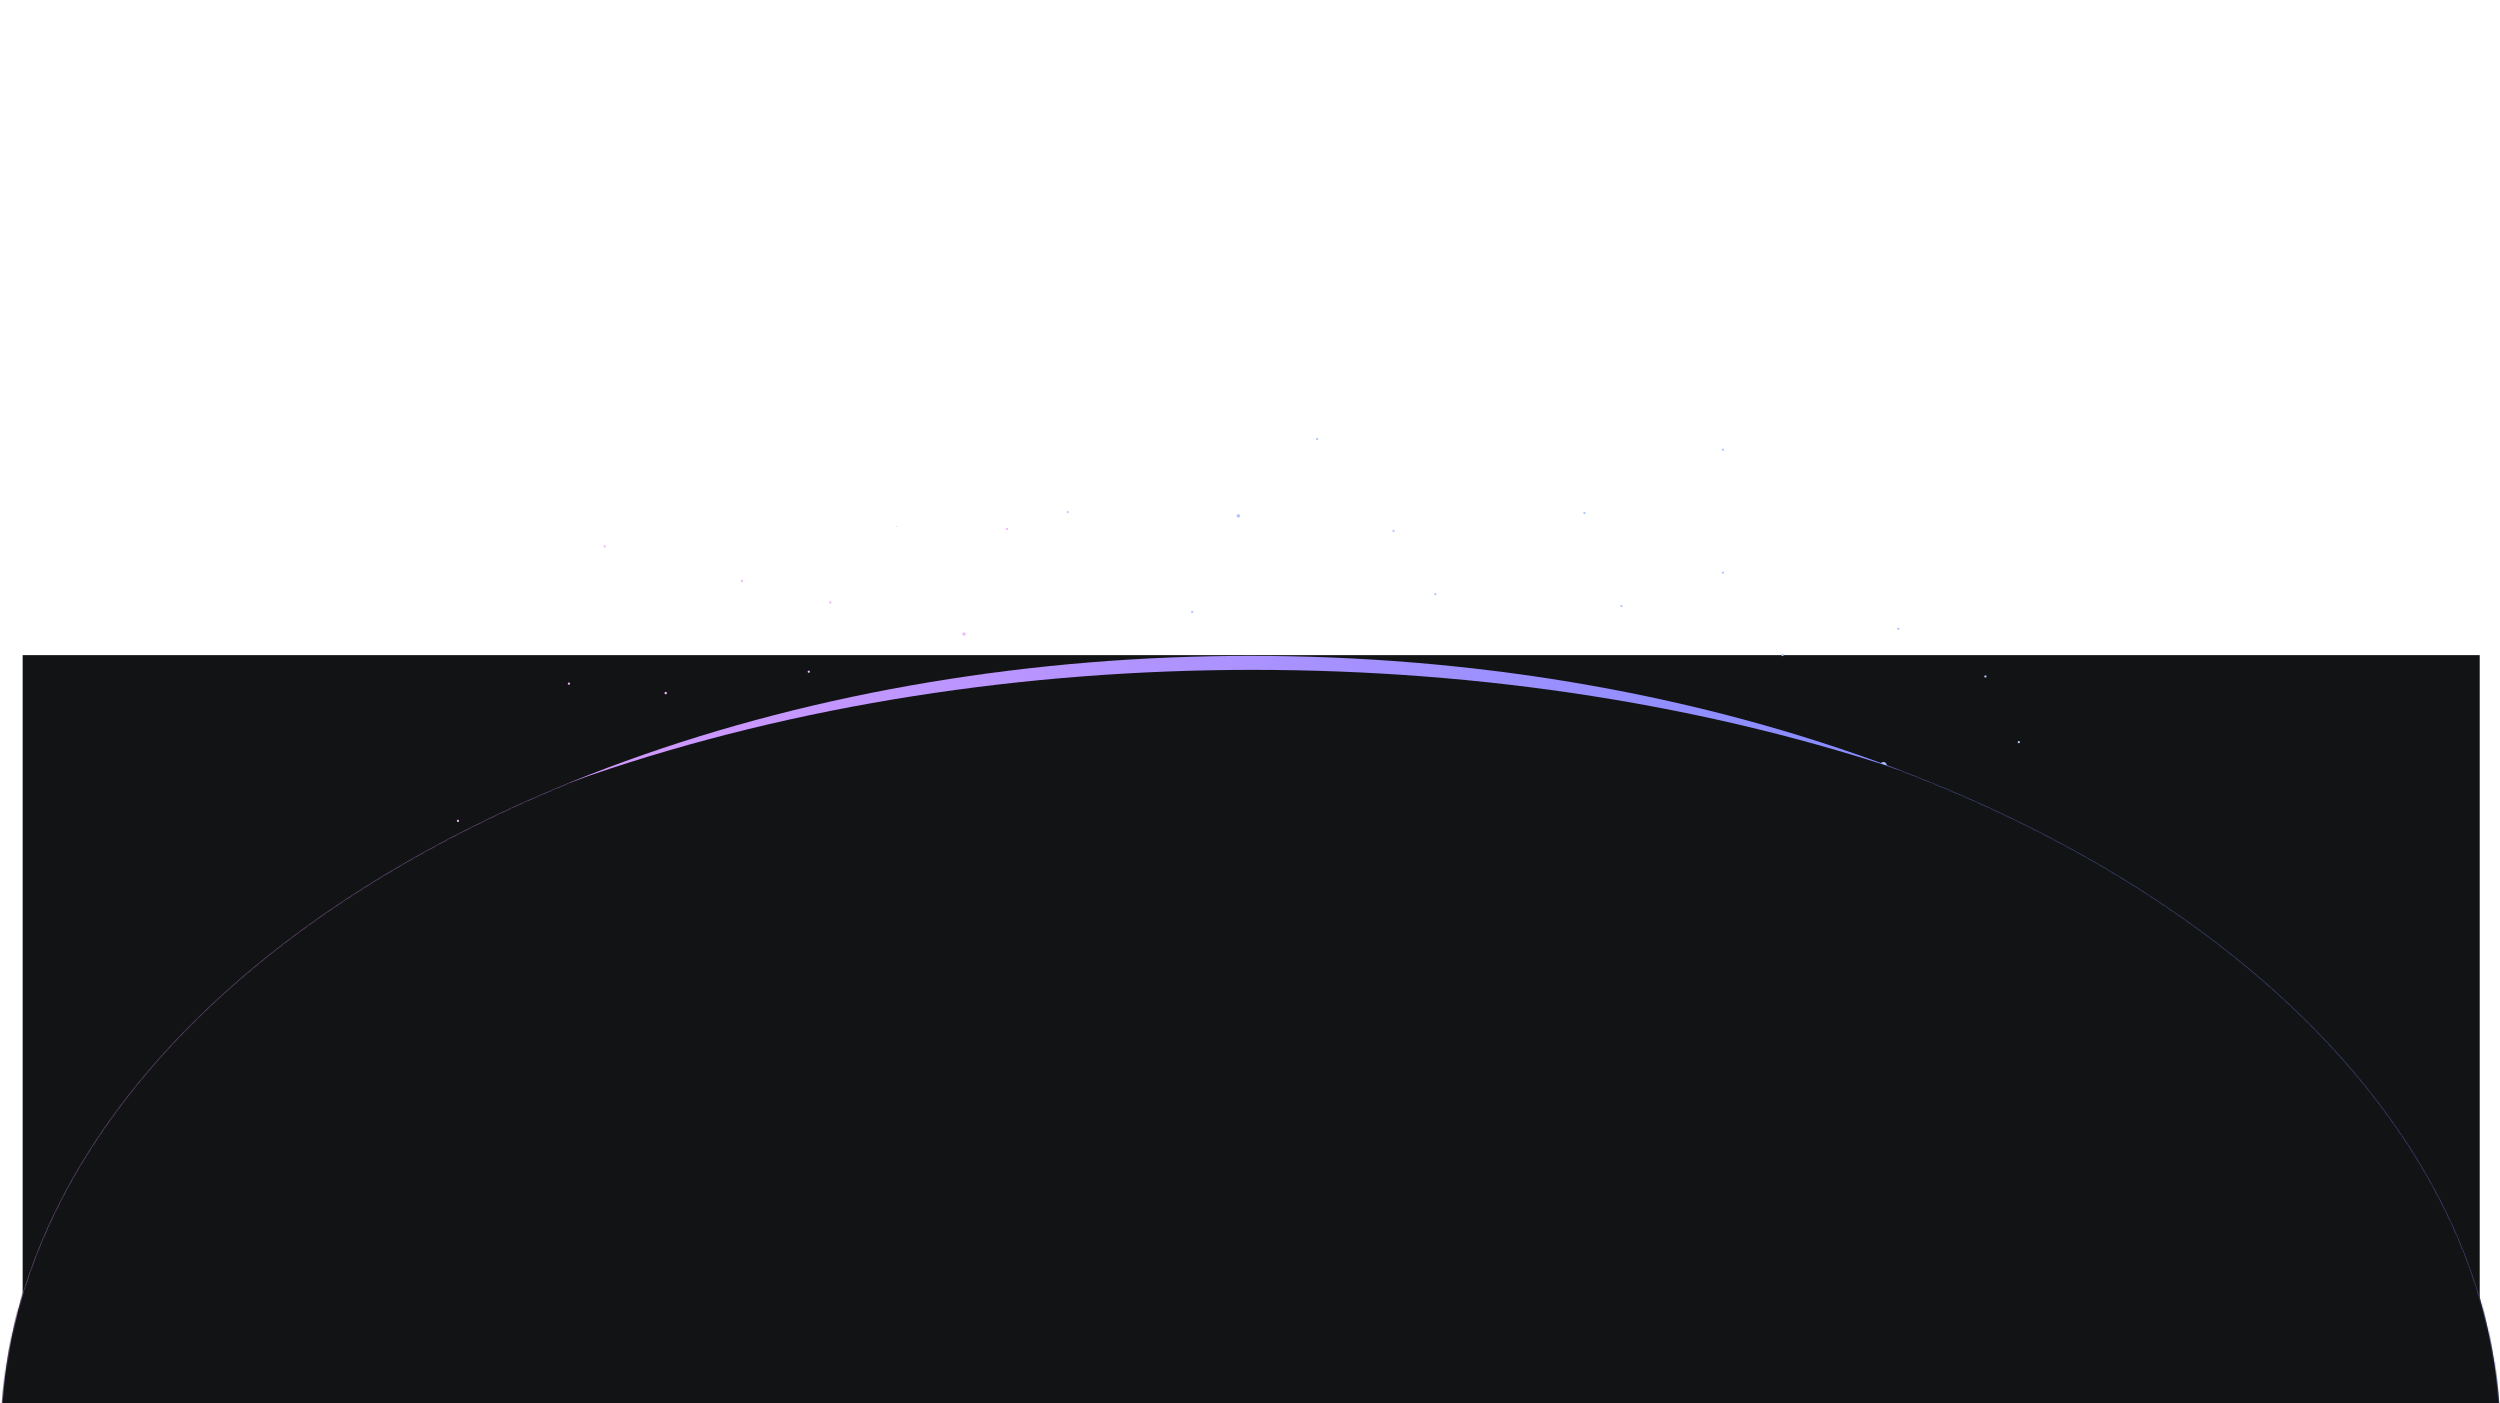 <svg width="2095" height="1176" viewBox="0 0 2095 1176" fill="none" xmlns="http://www.w3.org/2000/svg">
<rect width="2059" height="627" transform="matrix(-1 0 0 -1 2078 1176)" fill="#121315"/>
<g clip-path="url(#clip0_1_166)">
<g filter="url(#filter0_f_1_166)">
<path d="M961.762 1145.93C902.495 977.417 1026.26 780.385 1238.2 705.841C1450.15 631.298 1670 707.472 1729.27 875.981C1788.54 1044.49 1664.77 1241.52 1452.83 1316.07C1240.89 1390.61 1021.03 1314.43 961.762 1145.93Z" fill="#D391FC"/>
</g>
<g filter="url(#filter1_f_1_166)">
<path d="M566.974 1131.52C494.748 926.164 645.576 686.052 903.858 595.211C1162.14 504.369 1430.07 597.198 1502.29 802.55C1574.52 1007.9 1423.69 1248.01 1165.41 1338.86C907.128 1429.7 639.199 1336.87 566.974 1131.52Z" fill="#323AFF"/>
</g>
<g filter="url(#filter2_f_1_166)">
<path d="M511.683 1118.24C437.88 908.4 569.041 671.119 804.641 588.255C1040.24 505.391 1291.06 608.324 1364.86 818.161C1438.67 1028 1307.5 1265.28 1071.91 1348.14C836.306 1431.01 585.486 1328.07 511.683 1118.24Z" fill="#BF56FF"/>
</g>
<g filter="url(#filter3_f_1_166)">
<path d="M386.806 1140.66C313.003 930.827 444.165 693.546 679.764 610.682C915.363 527.818 1166.18 630.75 1239.99 840.588C1313.79 1050.42 1182.63 1287.71 947.028 1370.57C711.429 1453.43 460.609 1350.5 386.806 1140.66Z" fill="#9038FF"/>
</g>
<g filter="url(#filter4_f_1_166)">
<path d="M674.029 1087.44C614.762 918.929 738.53 721.897 950.471 647.354C1162.41 572.81 1382.27 648.985 1441.54 817.493C1500.81 986.002 1377.04 1183.03 1165.1 1257.58C953.155 1332.12 733.296 1255.95 674.029 1087.44Z" fill="#56FFCC"/>
</g>
<g filter="url(#filter5_d_1_166)">
<circle cx="999.03" cy="512.745" r="0.941" transform="rotate(-118.061 999.03 512.745)" fill="#B0C6FF"/>
</g>
<g filter="url(#filter6_d_1_166)">
<circle cx="807.822" cy="531.337" r="1.346" transform="rotate(-118.061 807.822 531.337)" fill="#F0B5FF"/>
</g>
<g filter="url(#filter7_d_1_166)">
<circle cx="1037.75" cy="432.292" r="1.448" transform="rotate(-118.061 1037.75 432.292)" fill="#B0C6FF"/>
</g>
<g filter="url(#filter8_d_1_166)">
<circle cx="1578.31" cy="641.436" r="2.821" transform="rotate(-118.061 1578.31 641.436)" fill="#B0C6FF"/>
</g>
<g filter="url(#filter9_d_1_166)">
<circle cx="751.44" cy="441.133" r="0.424" transform="rotate(-118.061 751.44 441.133)" fill="#F0B5FF"/>
</g>
<g filter="url(#filter10_d_1_166)">
<circle cx="557.872" cy="580.805" r="1.016" transform="rotate(-118.061 557.872 580.805)" fill="#F0B5FF"/>
</g>
<g filter="url(#filter11_d_1_166)">
<circle cx="516.041" cy="667.162" r="1.881" transform="rotate(-118.061 516.041 667.162)" fill="#F0B5FF"/>
</g>
<g filter="url(#filter12_d_1_166)">
<circle cx="677.768" cy="562.889" r="0.94" transform="rotate(-118.061 677.768 562.889)" fill="#F0B5FF"/>
</g>
<g filter="url(#filter13_d_1_166)">
<circle cx="695.769" cy="504.889" r="0.94" transform="rotate(-118.061 695.769 504.889)" fill="#F0B5FF"/>
</g>
<g filter="url(#filter14_d_1_166)">
<circle cx="476.769" cy="572.889" r="0.94" transform="rotate(-118.061 476.769 572.889)" fill="#F0B5FF"/>
</g>
<g filter="url(#filter15_d_1_166)">
<circle cx="506.769" cy="457.889" r="0.94" transform="rotate(-118.061 506.769 457.889)" fill="#F0B5FF"/>
</g>
<g filter="url(#filter16_d_1_166)">
<circle cx="1103.77" cy="367.89" r="0.94" transform="rotate(-118.061 1103.77 367.89)" fill="#B0C6FF"/>
</g>
<g filter="url(#filter17_d_1_166)">
<circle cx="1443.77" cy="376.889" r="0.94" transform="rotate(-118.061 1443.77 376.889)" fill="#B0C6FF"/>
</g>
<g filter="url(#filter18_d_1_166)">
<circle cx="755.618" cy="589.993" r="0.94" transform="rotate(-118.061 755.618 589.993)" fill="#F0B5FF"/>
</g>
<g filter="url(#filter19_d_1_166)">
<circle cx="621.77" cy="486.889" r="0.94" transform="rotate(-118.061 621.77 486.889)" fill="#F0B5FF"/>
</g>
<g filter="url(#filter20_d_1_166)">
<circle cx="843.831" cy="443.299" r="0.94" transform="rotate(-118.061 843.831 443.299)" fill="#F0B5FF"/>
</g>
<g filter="url(#filter21_d_1_166)">
<circle cx="1358.77" cy="507.89" r="0.94" transform="rotate(-118.061 1358.77 507.89)" fill="#B0C6FF"/>
</g>
<g filter="url(#filter22_d_1_166)">
<circle cx="1443.77" cy="479.89" r="0.94" transform="rotate(-118.061 1443.77 479.89)" fill="#B0C6FF"/>
</g>
<g filter="url(#filter23_d_1_166)">
<circle cx="1327.77" cy="429.89" r="0.94" transform="rotate(-118.061 1327.77 429.89)" fill="#B0C6FF"/>
</g>
<g filter="url(#filter24_d_1_166)">
<circle cx="1493.77" cy="548.89" r="0.94" transform="rotate(-118.061 1493.77 548.89)" fill="#B0C6FF"/>
</g>
<g filter="url(#filter25_d_1_166)">
<circle cx="1663.77" cy="566.89" r="0.94" transform="rotate(-118.061 1663.77 566.89)" fill="#B0C6FF"/>
</g>
<g filter="url(#filter26_d_1_166)">
<circle cx="1590.77" cy="526.891" r="0.94" transform="rotate(-118.061 1590.77 526.891)" fill="#B0C6FF"/>
</g>
<g filter="url(#filter27_d_1_166)">
<circle cx="1691.77" cy="621.894" r="0.94" transform="rotate(-118.061 1691.77 621.894)" fill="#B0C6FF"/>
</g>
<g filter="url(#filter28_d_1_166)">
<circle cx="383.769" cy="687.889" r="0.94" transform="rotate(-118.061 383.769 687.889)" fill="#F0B5FF"/>
</g>
<g filter="url(#filter29_d_1_166)">
<circle cx="1202.77" cy="497.89" r="0.94" transform="rotate(-118.061 1202.77 497.89)" fill="#B0C6FF"/>
</g>
<g filter="url(#filter30_d_1_166)">
<circle cx="894.727" cy="429.086" r="0.94" transform="rotate(-118.061 894.727 429.086)" fill="#F0B5FF"/>
</g>
<g filter="url(#filter31_d_1_166)">
<circle cx="1167.77" cy="444.89" r="0.94" transform="rotate(-118.061 1167.77 444.89)" fill="#B0C6FF"/>
</g>
<ellipse cx="1048" cy="1207.62" rx="1047.5" ry="658" fill="url(#paint0_linear_1_166)"/>
<mask id="mask0_1_166" style="mask-type:alpha" maskUnits="userSpaceOnUse" x="0" y="549" width="2096" height="1317">
<ellipse cx="1048" cy="1207.62" rx="1047.5" ry="658" fill="url(#paint1_linear_1_166)"/>
</mask>
<g mask="url(#mask0_1_166)">
<g filter="url(#filter32_f_1_166)">
<ellipse cx="1050" cy="1219.35" rx="1109.5" ry="658" fill="#121315"/>
</g>
</g>
</g>
<defs>
<filter id="filter0_f_1_166" x="646.938" y="377.237" width="1397.16" height="1267.43" filterUnits="userSpaceOnUse" color-interpolation-filters="sRGB">
<feFlood flood-opacity="0" result="BackgroundImageFix"/>
<feBlend mode="normal" in="SourceGraphic" in2="BackgroundImageFix" result="shape"/>
<feGaussianBlur stdDeviation="150" result="effect1_foregroundBlur_1_166"/>
</filter>
<filter id="filter1_f_1_166" x="248.909" y="260.352" width="1571.45" height="1413.36" filterUnits="userSpaceOnUse" color-interpolation-filters="sRGB">
<feFlood flood-opacity="0" result="BackgroundImageFix"/>
<feBlend mode="normal" in="SourceGraphic" in2="BackgroundImageFix" result="shape"/>
<feGaussianBlur stdDeviation="150" result="effect1_foregroundBlur_1_166"/>
</filter>
<filter id="filter2_f_1_166" x="191.122" y="259.594" width="1494.3" height="1417.21" filterUnits="userSpaceOnUse" color-interpolation-filters="sRGB">
<feFlood flood-opacity="0" result="BackgroundImageFix"/>
<feBlend mode="normal" in="SourceGraphic" in2="BackgroundImageFix" result="shape"/>
<feGaussianBlur stdDeviation="150" result="effect1_foregroundBlur_1_166"/>
</filter>
<filter id="filter3_f_1_166" x="66.245" y="282.021" width="1494.3" height="1417.21" filterUnits="userSpaceOnUse" color-interpolation-filters="sRGB">
<feFlood flood-opacity="0" result="BackgroundImageFix"/>
<feBlend mode="normal" in="SourceGraphic" in2="BackgroundImageFix" result="shape"/>
<feGaussianBlur stdDeviation="150" result="effect1_foregroundBlur_1_166"/>
</filter>
<filter id="filter4_f_1_166" x="359.206" y="318.749" width="1397.16" height="1267.43" filterUnits="userSpaceOnUse" color-interpolation-filters="sRGB">
<feFlood flood-opacity="0" result="BackgroundImageFix"/>
<feBlend mode="normal" in="SourceGraphic" in2="BackgroundImageFix" result="shape"/>
<feGaussianBlur stdDeviation="150" result="effect1_foregroundBlur_1_166"/>
</filter>
<filter id="filter5_d_1_166" x="985.671" y="499.385" width="26.72" height="26.72" filterUnits="userSpaceOnUse" color-interpolation-filters="sRGB">
<feFlood flood-opacity="0" result="BackgroundImageFix"/>
<feColorMatrix in="SourceAlpha" type="matrix" values="0 0 0 0 0 0 0 0 0 0 0 0 0 0 0 0 0 0 127 0" result="hardAlpha"/>
<feOffset/>
<feGaussianBlur stdDeviation="6.209"/>
<feComposite in2="hardAlpha" operator="out"/>
<feColorMatrix type="matrix" values="0 0 0 0 0.765 0 0 0 0 0.933 0 0 0 0 1 0 0 0 1 0"/>
<feBlend mode="normal" in2="BackgroundImageFix" result="effect1_dropShadow_1_166"/>
<feBlend mode="normal" in="SourceGraphic" in2="effect1_dropShadow_1_166" result="shape"/>
</filter>
<filter id="filter6_d_1_166" x="794.058" y="517.573" width="27.529" height="27.529" filterUnits="userSpaceOnUse" color-interpolation-filters="sRGB">
<feFlood flood-opacity="0" result="BackgroundImageFix"/>
<feColorMatrix in="SourceAlpha" type="matrix" values="0 0 0 0 0 0 0 0 0 0 0 0 0 0 0 0 0 0 127 0" result="hardAlpha"/>
<feOffset/>
<feGaussianBlur stdDeviation="6.209"/>
<feComposite in2="hardAlpha" operator="out"/>
<feColorMatrix type="matrix" values="0 0 0 0 1 0 0 0 0 1 0 0 0 0 1 0 0 0 1 0"/>
<feBlend mode="normal" in2="BackgroundImageFix" result="effect1_dropShadow_1_166"/>
<feBlend mode="normal" in="SourceGraphic" in2="effect1_dropShadow_1_166" result="shape"/>
</filter>
<filter id="filter7_d_1_166" x="1023.88" y="418.425" width="27.734" height="27.734" filterUnits="userSpaceOnUse" color-interpolation-filters="sRGB">
<feFlood flood-opacity="0" result="BackgroundImageFix"/>
<feColorMatrix in="SourceAlpha" type="matrix" values="0 0 0 0 0 0 0 0 0 0 0 0 0 0 0 0 0 0 127 0" result="hardAlpha"/>
<feOffset/>
<feGaussianBlur stdDeviation="6.209"/>
<feComposite in2="hardAlpha" operator="out"/>
<feColorMatrix type="matrix" values="0 0 0 0 0.765 0 0 0 0 0.933 0 0 0 0 1 0 0 0 1 0"/>
<feBlend mode="normal" in2="BackgroundImageFix" result="effect1_dropShadow_1_166"/>
<feBlend mode="normal" in="SourceGraphic" in2="effect1_dropShadow_1_166" result="shape"/>
</filter>
<filter id="filter8_d_1_166" x="1563.07" y="626.196" width="30.481" height="30.481" filterUnits="userSpaceOnUse" color-interpolation-filters="sRGB">
<feFlood flood-opacity="0" result="BackgroundImageFix"/>
<feColorMatrix in="SourceAlpha" type="matrix" values="0 0 0 0 0 0 0 0 0 0 0 0 0 0 0 0 0 0 127 0" result="hardAlpha"/>
<feOffset/>
<feGaussianBlur stdDeviation="6.209"/>
<feComposite in2="hardAlpha" operator="out"/>
<feColorMatrix type="matrix" values="0 0 0 0 0.765 0 0 0 0 0.933 0 0 0 0 1 0 0 0 1 0"/>
<feBlend mode="normal" in2="BackgroundImageFix" result="effect1_dropShadow_1_166"/>
<feBlend mode="normal" in="SourceGraphic" in2="effect1_dropShadow_1_166" result="shape"/>
</filter>
<filter id="filter9_d_1_166" x="738.598" y="428.291" width="25.684" height="25.684" filterUnits="userSpaceOnUse" color-interpolation-filters="sRGB">
<feFlood flood-opacity="0" result="BackgroundImageFix"/>
<feColorMatrix in="SourceAlpha" type="matrix" values="0 0 0 0 0 0 0 0 0 0 0 0 0 0 0 0 0 0 127 0" result="hardAlpha"/>
<feOffset/>
<feGaussianBlur stdDeviation="6.209"/>
<feComposite in2="hardAlpha" operator="out"/>
<feColorMatrix type="matrix" values="0 0 0 0 1 0 0 0 0 1 0 0 0 0 1 0 0 0 1 0"/>
<feBlend mode="normal" in2="BackgroundImageFix" result="effect1_dropShadow_1_166"/>
<feBlend mode="normal" in="SourceGraphic" in2="effect1_dropShadow_1_166" result="shape"/>
</filter>
<filter id="filter10_d_1_166" x="544.437" y="567.371" width="26.869" height="26.869" filterUnits="userSpaceOnUse" color-interpolation-filters="sRGB">
<feFlood flood-opacity="0" result="BackgroundImageFix"/>
<feColorMatrix in="SourceAlpha" type="matrix" values="0 0 0 0 0 0 0 0 0 0 0 0 0 0 0 0 0 0 127 0" result="hardAlpha"/>
<feOffset/>
<feGaussianBlur stdDeviation="6.209"/>
<feComposite in2="hardAlpha" operator="out"/>
<feColorMatrix type="matrix" values="0 0 0 0 1 0 0 0 0 1 0 0 0 0 1 0 0 0 1 0"/>
<feBlend mode="normal" in2="BackgroundImageFix" result="effect1_dropShadow_1_166"/>
<feBlend mode="normal" in="SourceGraphic" in2="effect1_dropShadow_1_166" result="shape"/>
</filter>
<filter id="filter11_d_1_166" x="501.741" y="652.862" width="28.6" height="28.6" filterUnits="userSpaceOnUse" color-interpolation-filters="sRGB">
<feFlood flood-opacity="0" result="BackgroundImageFix"/>
<feColorMatrix in="SourceAlpha" type="matrix" values="0 0 0 0 0 0 0 0 0 0 0 0 0 0 0 0 0 0 127 0" result="hardAlpha"/>
<feOffset/>
<feGaussianBlur stdDeviation="6.209"/>
<feComposite in2="hardAlpha" operator="out"/>
<feColorMatrix type="matrix" values="0 0 0 0 1 0 0 0 0 1 0 0 0 0 1 0 0 0 1 0"/>
<feBlend mode="normal" in2="BackgroundImageFix" result="effect1_dropShadow_1_166"/>
<feBlend mode="normal" in="SourceGraphic" in2="effect1_dropShadow_1_166" result="shape"/>
</filter>
<filter id="filter12_d_1_166" x="664.409" y="549.53" width="26.718" height="26.718" filterUnits="userSpaceOnUse" color-interpolation-filters="sRGB">
<feFlood flood-opacity="0" result="BackgroundImageFix"/>
<feColorMatrix in="SourceAlpha" type="matrix" values="0 0 0 0 0 0 0 0 0 0 0 0 0 0 0 0 0 0 127 0" result="hardAlpha"/>
<feOffset/>
<feGaussianBlur stdDeviation="6.209"/>
<feComposite in2="hardAlpha" operator="out"/>
<feColorMatrix type="matrix" values="0 0 0 0 1 0 0 0 0 1 0 0 0 0 1 0 0 0 1 0"/>
<feBlend mode="normal" in2="BackgroundImageFix" result="effect1_dropShadow_1_166"/>
<feBlend mode="normal" in="SourceGraphic" in2="effect1_dropShadow_1_166" result="shape"/>
</filter>
<filter id="filter13_d_1_166" x="682.409" y="491.53" width="26.718" height="26.718" filterUnits="userSpaceOnUse" color-interpolation-filters="sRGB">
<feFlood flood-opacity="0" result="BackgroundImageFix"/>
<feColorMatrix in="SourceAlpha" type="matrix" values="0 0 0 0 0 0 0 0 0 0 0 0 0 0 0 0 0 0 127 0" result="hardAlpha"/>
<feOffset/>
<feGaussianBlur stdDeviation="6.209"/>
<feComposite in2="hardAlpha" operator="out"/>
<feColorMatrix type="matrix" values="0 0 0 0 1 0 0 0 0 1 0 0 0 0 1 0 0 0 1 0"/>
<feBlend mode="normal" in2="BackgroundImageFix" result="effect1_dropShadow_1_166"/>
<feBlend mode="normal" in="SourceGraphic" in2="effect1_dropShadow_1_166" result="shape"/>
</filter>
<filter id="filter14_d_1_166" x="463.409" y="559.53" width="26.718" height="26.718" filterUnits="userSpaceOnUse" color-interpolation-filters="sRGB">
<feFlood flood-opacity="0" result="BackgroundImageFix"/>
<feColorMatrix in="SourceAlpha" type="matrix" values="0 0 0 0 0 0 0 0 0 0 0 0 0 0 0 0 0 0 127 0" result="hardAlpha"/>
<feOffset/>
<feGaussianBlur stdDeviation="6.209"/>
<feComposite in2="hardAlpha" operator="out"/>
<feColorMatrix type="matrix" values="0 0 0 0 1 0 0 0 0 1 0 0 0 0 1 0 0 0 1 0"/>
<feBlend mode="normal" in2="BackgroundImageFix" result="effect1_dropShadow_1_166"/>
<feBlend mode="normal" in="SourceGraphic" in2="effect1_dropShadow_1_166" result="shape"/>
</filter>
<filter id="filter15_d_1_166" x="493.409" y="444.53" width="26.718" height="26.718" filterUnits="userSpaceOnUse" color-interpolation-filters="sRGB">
<feFlood flood-opacity="0" result="BackgroundImageFix"/>
<feColorMatrix in="SourceAlpha" type="matrix" values="0 0 0 0 0 0 0 0 0 0 0 0 0 0 0 0 0 0 127 0" result="hardAlpha"/>
<feOffset/>
<feGaussianBlur stdDeviation="6.209"/>
<feComposite in2="hardAlpha" operator="out"/>
<feColorMatrix type="matrix" values="0 0 0 0 1 0 0 0 0 1 0 0 0 0 1 0 0 0 1 0"/>
<feBlend mode="normal" in2="BackgroundImageFix" result="effect1_dropShadow_1_166"/>
<feBlend mode="normal" in="SourceGraphic" in2="effect1_dropShadow_1_166" result="shape"/>
</filter>
<filter id="filter16_d_1_166" x="1090.41" y="354.531" width="26.718" height="26.718" filterUnits="userSpaceOnUse" color-interpolation-filters="sRGB">
<feFlood flood-opacity="0" result="BackgroundImageFix"/>
<feColorMatrix in="SourceAlpha" type="matrix" values="0 0 0 0 0 0 0 0 0 0 0 0 0 0 0 0 0 0 127 0" result="hardAlpha"/>
<feOffset/>
<feGaussianBlur stdDeviation="6.209"/>
<feComposite in2="hardAlpha" operator="out"/>
<feColorMatrix type="matrix" values="0 0 0 0 0.765 0 0 0 0 0.933 0 0 0 0 1 0 0 0 1 0"/>
<feBlend mode="normal" in2="BackgroundImageFix" result="effect1_dropShadow_1_166"/>
<feBlend mode="normal" in="SourceGraphic" in2="effect1_dropShadow_1_166" result="shape"/>
</filter>
<filter id="filter17_d_1_166" x="1430.41" y="363.53" width="26.718" height="26.718" filterUnits="userSpaceOnUse" color-interpolation-filters="sRGB">
<feFlood flood-opacity="0" result="BackgroundImageFix"/>
<feColorMatrix in="SourceAlpha" type="matrix" values="0 0 0 0 0 0 0 0 0 0 0 0 0 0 0 0 0 0 127 0" result="hardAlpha"/>
<feOffset/>
<feGaussianBlur stdDeviation="6.209"/>
<feComposite in2="hardAlpha" operator="out"/>
<feColorMatrix type="matrix" values="0 0 0 0 0.765 0 0 0 0 0.933 0 0 0 0 1 0 0 0 1 0"/>
<feBlend mode="normal" in2="BackgroundImageFix" result="effect1_dropShadow_1_166"/>
<feBlend mode="normal" in="SourceGraphic" in2="effect1_dropShadow_1_166" result="shape"/>
</filter>
<filter id="filter18_d_1_166" x="742.259" y="576.634" width="26.718" height="26.718" filterUnits="userSpaceOnUse" color-interpolation-filters="sRGB">
<feFlood flood-opacity="0" result="BackgroundImageFix"/>
<feColorMatrix in="SourceAlpha" type="matrix" values="0 0 0 0 0 0 0 0 0 0 0 0 0 0 0 0 0 0 127 0" result="hardAlpha"/>
<feOffset/>
<feGaussianBlur stdDeviation="6.209"/>
<feComposite in2="hardAlpha" operator="out"/>
<feColorMatrix type="matrix" values="0 0 0 0 1 0 0 0 0 1 0 0 0 0 1 0 0 0 1 0"/>
<feBlend mode="normal" in2="BackgroundImageFix" result="effect1_dropShadow_1_166"/>
<feBlend mode="normal" in="SourceGraphic" in2="effect1_dropShadow_1_166" result="shape"/>
</filter>
<filter id="filter19_d_1_166" x="608.411" y="473.53" width="26.718" height="26.718" filterUnits="userSpaceOnUse" color-interpolation-filters="sRGB">
<feFlood flood-opacity="0" result="BackgroundImageFix"/>
<feColorMatrix in="SourceAlpha" type="matrix" values="0 0 0 0 0 0 0 0 0 0 0 0 0 0 0 0 0 0 127 0" result="hardAlpha"/>
<feOffset/>
<feGaussianBlur stdDeviation="6.209"/>
<feComposite in2="hardAlpha" operator="out"/>
<feColorMatrix type="matrix" values="0 0 0 0 1 0 0 0 0 1 0 0 0 0 1 0 0 0 1 0"/>
<feBlend mode="normal" in2="BackgroundImageFix" result="effect1_dropShadow_1_166"/>
<feBlend mode="normal" in="SourceGraphic" in2="effect1_dropShadow_1_166" result="shape"/>
</filter>
<filter id="filter20_d_1_166" x="830.472" y="429.94" width="26.718" height="26.718" filterUnits="userSpaceOnUse" color-interpolation-filters="sRGB">
<feFlood flood-opacity="0" result="BackgroundImageFix"/>
<feColorMatrix in="SourceAlpha" type="matrix" values="0 0 0 0 0 0 0 0 0 0 0 0 0 0 0 0 0 0 127 0" result="hardAlpha"/>
<feOffset/>
<feGaussianBlur stdDeviation="6.209"/>
<feComposite in2="hardAlpha" operator="out"/>
<feColorMatrix type="matrix" values="0 0 0 0 1 0 0 0 0 1 0 0 0 0 1 0 0 0 1 0"/>
<feBlend mode="normal" in2="BackgroundImageFix" result="effect1_dropShadow_1_166"/>
<feBlend mode="normal" in="SourceGraphic" in2="effect1_dropShadow_1_166" result="shape"/>
</filter>
<filter id="filter21_d_1_166" x="1345.41" y="494.531" width="26.718" height="26.718" filterUnits="userSpaceOnUse" color-interpolation-filters="sRGB">
<feFlood flood-opacity="0" result="BackgroundImageFix"/>
<feColorMatrix in="SourceAlpha" type="matrix" values="0 0 0 0 0 0 0 0 0 0 0 0 0 0 0 0 0 0 127 0" result="hardAlpha"/>
<feOffset/>
<feGaussianBlur stdDeviation="6.209"/>
<feComposite in2="hardAlpha" operator="out"/>
<feColorMatrix type="matrix" values="0 0 0 0 0.765 0 0 0 0 0.933 0 0 0 0 1 0 0 0 1 0"/>
<feBlend mode="normal" in2="BackgroundImageFix" result="effect1_dropShadow_1_166"/>
<feBlend mode="normal" in="SourceGraphic" in2="effect1_dropShadow_1_166" result="shape"/>
</filter>
<filter id="filter22_d_1_166" x="1430.41" y="466.531" width="26.718" height="26.718" filterUnits="userSpaceOnUse" color-interpolation-filters="sRGB">
<feFlood flood-opacity="0" result="BackgroundImageFix"/>
<feColorMatrix in="SourceAlpha" type="matrix" values="0 0 0 0 0 0 0 0 0 0 0 0 0 0 0 0 0 0 127 0" result="hardAlpha"/>
<feOffset/>
<feGaussianBlur stdDeviation="6.209"/>
<feComposite in2="hardAlpha" operator="out"/>
<feColorMatrix type="matrix" values="0 0 0 0 0.765 0 0 0 0 0.933 0 0 0 0 1 0 0 0 1 0"/>
<feBlend mode="normal" in2="BackgroundImageFix" result="effect1_dropShadow_1_166"/>
<feBlend mode="normal" in="SourceGraphic" in2="effect1_dropShadow_1_166" result="shape"/>
</filter>
<filter id="filter23_d_1_166" x="1314.41" y="416.531" width="26.718" height="26.718" filterUnits="userSpaceOnUse" color-interpolation-filters="sRGB">
<feFlood flood-opacity="0" result="BackgroundImageFix"/>
<feColorMatrix in="SourceAlpha" type="matrix" values="0 0 0 0 0 0 0 0 0 0 0 0 0 0 0 0 0 0 127 0" result="hardAlpha"/>
<feOffset/>
<feGaussianBlur stdDeviation="6.209"/>
<feComposite in2="hardAlpha" operator="out"/>
<feColorMatrix type="matrix" values="0 0 0 0 0.765 0 0 0 0 0.933 0 0 0 0 1 0 0 0 1 0"/>
<feBlend mode="normal" in2="BackgroundImageFix" result="effect1_dropShadow_1_166"/>
<feBlend mode="normal" in="SourceGraphic" in2="effect1_dropShadow_1_166" result="shape"/>
</filter>
<filter id="filter24_d_1_166" x="1480.41" y="535.531" width="26.718" height="26.718" filterUnits="userSpaceOnUse" color-interpolation-filters="sRGB">
<feFlood flood-opacity="0" result="BackgroundImageFix"/>
<feColorMatrix in="SourceAlpha" type="matrix" values="0 0 0 0 0 0 0 0 0 0 0 0 0 0 0 0 0 0 127 0" result="hardAlpha"/>
<feOffset/>
<feGaussianBlur stdDeviation="6.209"/>
<feComposite in2="hardAlpha" operator="out"/>
<feColorMatrix type="matrix" values="0 0 0 0 0.765 0 0 0 0 0.933 0 0 0 0 1 0 0 0 1 0"/>
<feBlend mode="normal" in2="BackgroundImageFix" result="effect1_dropShadow_1_166"/>
<feBlend mode="normal" in="SourceGraphic" in2="effect1_dropShadow_1_166" result="shape"/>
</filter>
<filter id="filter25_d_1_166" x="1650.41" y="553.531" width="26.718" height="26.718" filterUnits="userSpaceOnUse" color-interpolation-filters="sRGB">
<feFlood flood-opacity="0" result="BackgroundImageFix"/>
<feColorMatrix in="SourceAlpha" type="matrix" values="0 0 0 0 0 0 0 0 0 0 0 0 0 0 0 0 0 0 127 0" result="hardAlpha"/>
<feOffset/>
<feGaussianBlur stdDeviation="6.209"/>
<feComposite in2="hardAlpha" operator="out"/>
<feColorMatrix type="matrix" values="0 0 0 0 0.765 0 0 0 0 0.933 0 0 0 0 1 0 0 0 1 0"/>
<feBlend mode="normal" in2="BackgroundImageFix" result="effect1_dropShadow_1_166"/>
<feBlend mode="normal" in="SourceGraphic" in2="effect1_dropShadow_1_166" result="shape"/>
</filter>
<filter id="filter26_d_1_166" x="1577.41" y="513.532" width="26.718" height="26.718" filterUnits="userSpaceOnUse" color-interpolation-filters="sRGB">
<feFlood flood-opacity="0" result="BackgroundImageFix"/>
<feColorMatrix in="SourceAlpha" type="matrix" values="0 0 0 0 0 0 0 0 0 0 0 0 0 0 0 0 0 0 127 0" result="hardAlpha"/>
<feOffset/>
<feGaussianBlur stdDeviation="6.209"/>
<feComposite in2="hardAlpha" operator="out"/>
<feColorMatrix type="matrix" values="0 0 0 0 0.765 0 0 0 0 0.933 0 0 0 0 1 0 0 0 1 0"/>
<feBlend mode="normal" in2="BackgroundImageFix" result="effect1_dropShadow_1_166"/>
<feBlend mode="normal" in="SourceGraphic" in2="effect1_dropShadow_1_166" result="shape"/>
</filter>
<filter id="filter27_d_1_166" x="1678.41" y="608.534" width="26.718" height="26.718" filterUnits="userSpaceOnUse" color-interpolation-filters="sRGB">
<feFlood flood-opacity="0" result="BackgroundImageFix"/>
<feColorMatrix in="SourceAlpha" type="matrix" values="0 0 0 0 0 0 0 0 0 0 0 0 0 0 0 0 0 0 127 0" result="hardAlpha"/>
<feOffset/>
<feGaussianBlur stdDeviation="6.209"/>
<feComposite in2="hardAlpha" operator="out"/>
<feColorMatrix type="matrix" values="0 0 0 0 0.765 0 0 0 0 0.933 0 0 0 0 1 0 0 0 1 0"/>
<feBlend mode="normal" in2="BackgroundImageFix" result="effect1_dropShadow_1_166"/>
<feBlend mode="normal" in="SourceGraphic" in2="effect1_dropShadow_1_166" result="shape"/>
</filter>
<filter id="filter28_d_1_166" x="370.409" y="674.53" width="26.718" height="26.718" filterUnits="userSpaceOnUse" color-interpolation-filters="sRGB">
<feFlood flood-opacity="0" result="BackgroundImageFix"/>
<feColorMatrix in="SourceAlpha" type="matrix" values="0 0 0 0 0 0 0 0 0 0 0 0 0 0 0 0 0 0 127 0" result="hardAlpha"/>
<feOffset/>
<feGaussianBlur stdDeviation="6.209"/>
<feComposite in2="hardAlpha" operator="out"/>
<feColorMatrix type="matrix" values="0 0 0 0 1 0 0 0 0 1 0 0 0 0 1 0 0 0 1 0"/>
<feBlend mode="normal" in2="BackgroundImageFix" result="effect1_dropShadow_1_166"/>
<feBlend mode="normal" in="SourceGraphic" in2="effect1_dropShadow_1_166" result="shape"/>
</filter>
<filter id="filter29_d_1_166" x="1189.41" y="484.531" width="26.718" height="26.718" filterUnits="userSpaceOnUse" color-interpolation-filters="sRGB">
<feFlood flood-opacity="0" result="BackgroundImageFix"/>
<feColorMatrix in="SourceAlpha" type="matrix" values="0 0 0 0 0 0 0 0 0 0 0 0 0 0 0 0 0 0 127 0" result="hardAlpha"/>
<feOffset/>
<feGaussianBlur stdDeviation="6.209"/>
<feComposite in2="hardAlpha" operator="out"/>
<feColorMatrix type="matrix" values="0 0 0 0 0.765 0 0 0 0 0.933 0 0 0 0 1 0 0 0 1 0"/>
<feBlend mode="normal" in2="BackgroundImageFix" result="effect1_dropShadow_1_166"/>
<feBlend mode="normal" in="SourceGraphic" in2="effect1_dropShadow_1_166" result="shape"/>
</filter>
<filter id="filter30_d_1_166" x="881.368" y="415.726" width="26.718" height="26.718" filterUnits="userSpaceOnUse" color-interpolation-filters="sRGB">
<feFlood flood-opacity="0" result="BackgroundImageFix"/>
<feColorMatrix in="SourceAlpha" type="matrix" values="0 0 0 0 0 0 0 0 0 0 0 0 0 0 0 0 0 0 127 0" result="hardAlpha"/>
<feOffset/>
<feGaussianBlur stdDeviation="6.209"/>
<feComposite in2="hardAlpha" operator="out"/>
<feColorMatrix type="matrix" values="0 0 0 0 1 0 0 0 0 1 0 0 0 0 1 0 0 0 1 0"/>
<feBlend mode="normal" in2="BackgroundImageFix" result="effect1_dropShadow_1_166"/>
<feBlend mode="normal" in="SourceGraphic" in2="effect1_dropShadow_1_166" result="shape"/>
</filter>
<filter id="filter31_d_1_166" x="1154.41" y="431.531" width="26.718" height="26.718" filterUnits="userSpaceOnUse" color-interpolation-filters="sRGB">
<feFlood flood-opacity="0" result="BackgroundImageFix"/>
<feColorMatrix in="SourceAlpha" type="matrix" values="0 0 0 0 0 0 0 0 0 0 0 0 0 0 0 0 0 0 127 0" result="hardAlpha"/>
<feOffset/>
<feGaussianBlur stdDeviation="6.209"/>
<feComposite in2="hardAlpha" operator="out"/>
<feColorMatrix type="matrix" values="0 0 0 0 0.765 0 0 0 0 0.933 0 0 0 0 1 0 0 0 1 0"/>
<feBlend mode="normal" in2="BackgroundImageFix" result="effect1_dropShadow_1_166"/>
<feBlend mode="normal" in="SourceGraphic" in2="effect1_dropShadow_1_166" result="shape"/>
</filter>
<filter id="filter32_f_1_166" x="-99.5" y="521.352" width="2299" height="1396" filterUnits="userSpaceOnUse" color-interpolation-filters="sRGB">
<feFlood flood-opacity="0" result="BackgroundImageFix"/>
<feBlend mode="normal" in="SourceGraphic" in2="BackgroundImageFix" result="shape"/>
<feGaussianBlur stdDeviation="20" result="effect1_foregroundBlur_1_166"/>
</filter>
<linearGradient id="paint0_linear_1_166" x1="1703.69" y1="632.532" x2="310.693" y2="884.957" gradientUnits="userSpaceOnUse">
<stop stop-color="#7E8BFF"/>
<stop offset="0.974" stop-color="#DF9BFF"/>
</linearGradient>
<linearGradient id="paint1_linear_1_166" x1="1703.69" y1="632.532" x2="310.693" y2="884.957" gradientUnits="userSpaceOnUse">
<stop stop-color="#B5FFE4"/>
<stop offset="0.974" stop-color="#ECB5FF"/>
</linearGradient>
<clipPath id="clip0_1_166">
<rect width="2095" height="1176" fill="white" transform="matrix(-1 0 0 -1 2095 1176)"/>
</clipPath>
</defs>
</svg>
